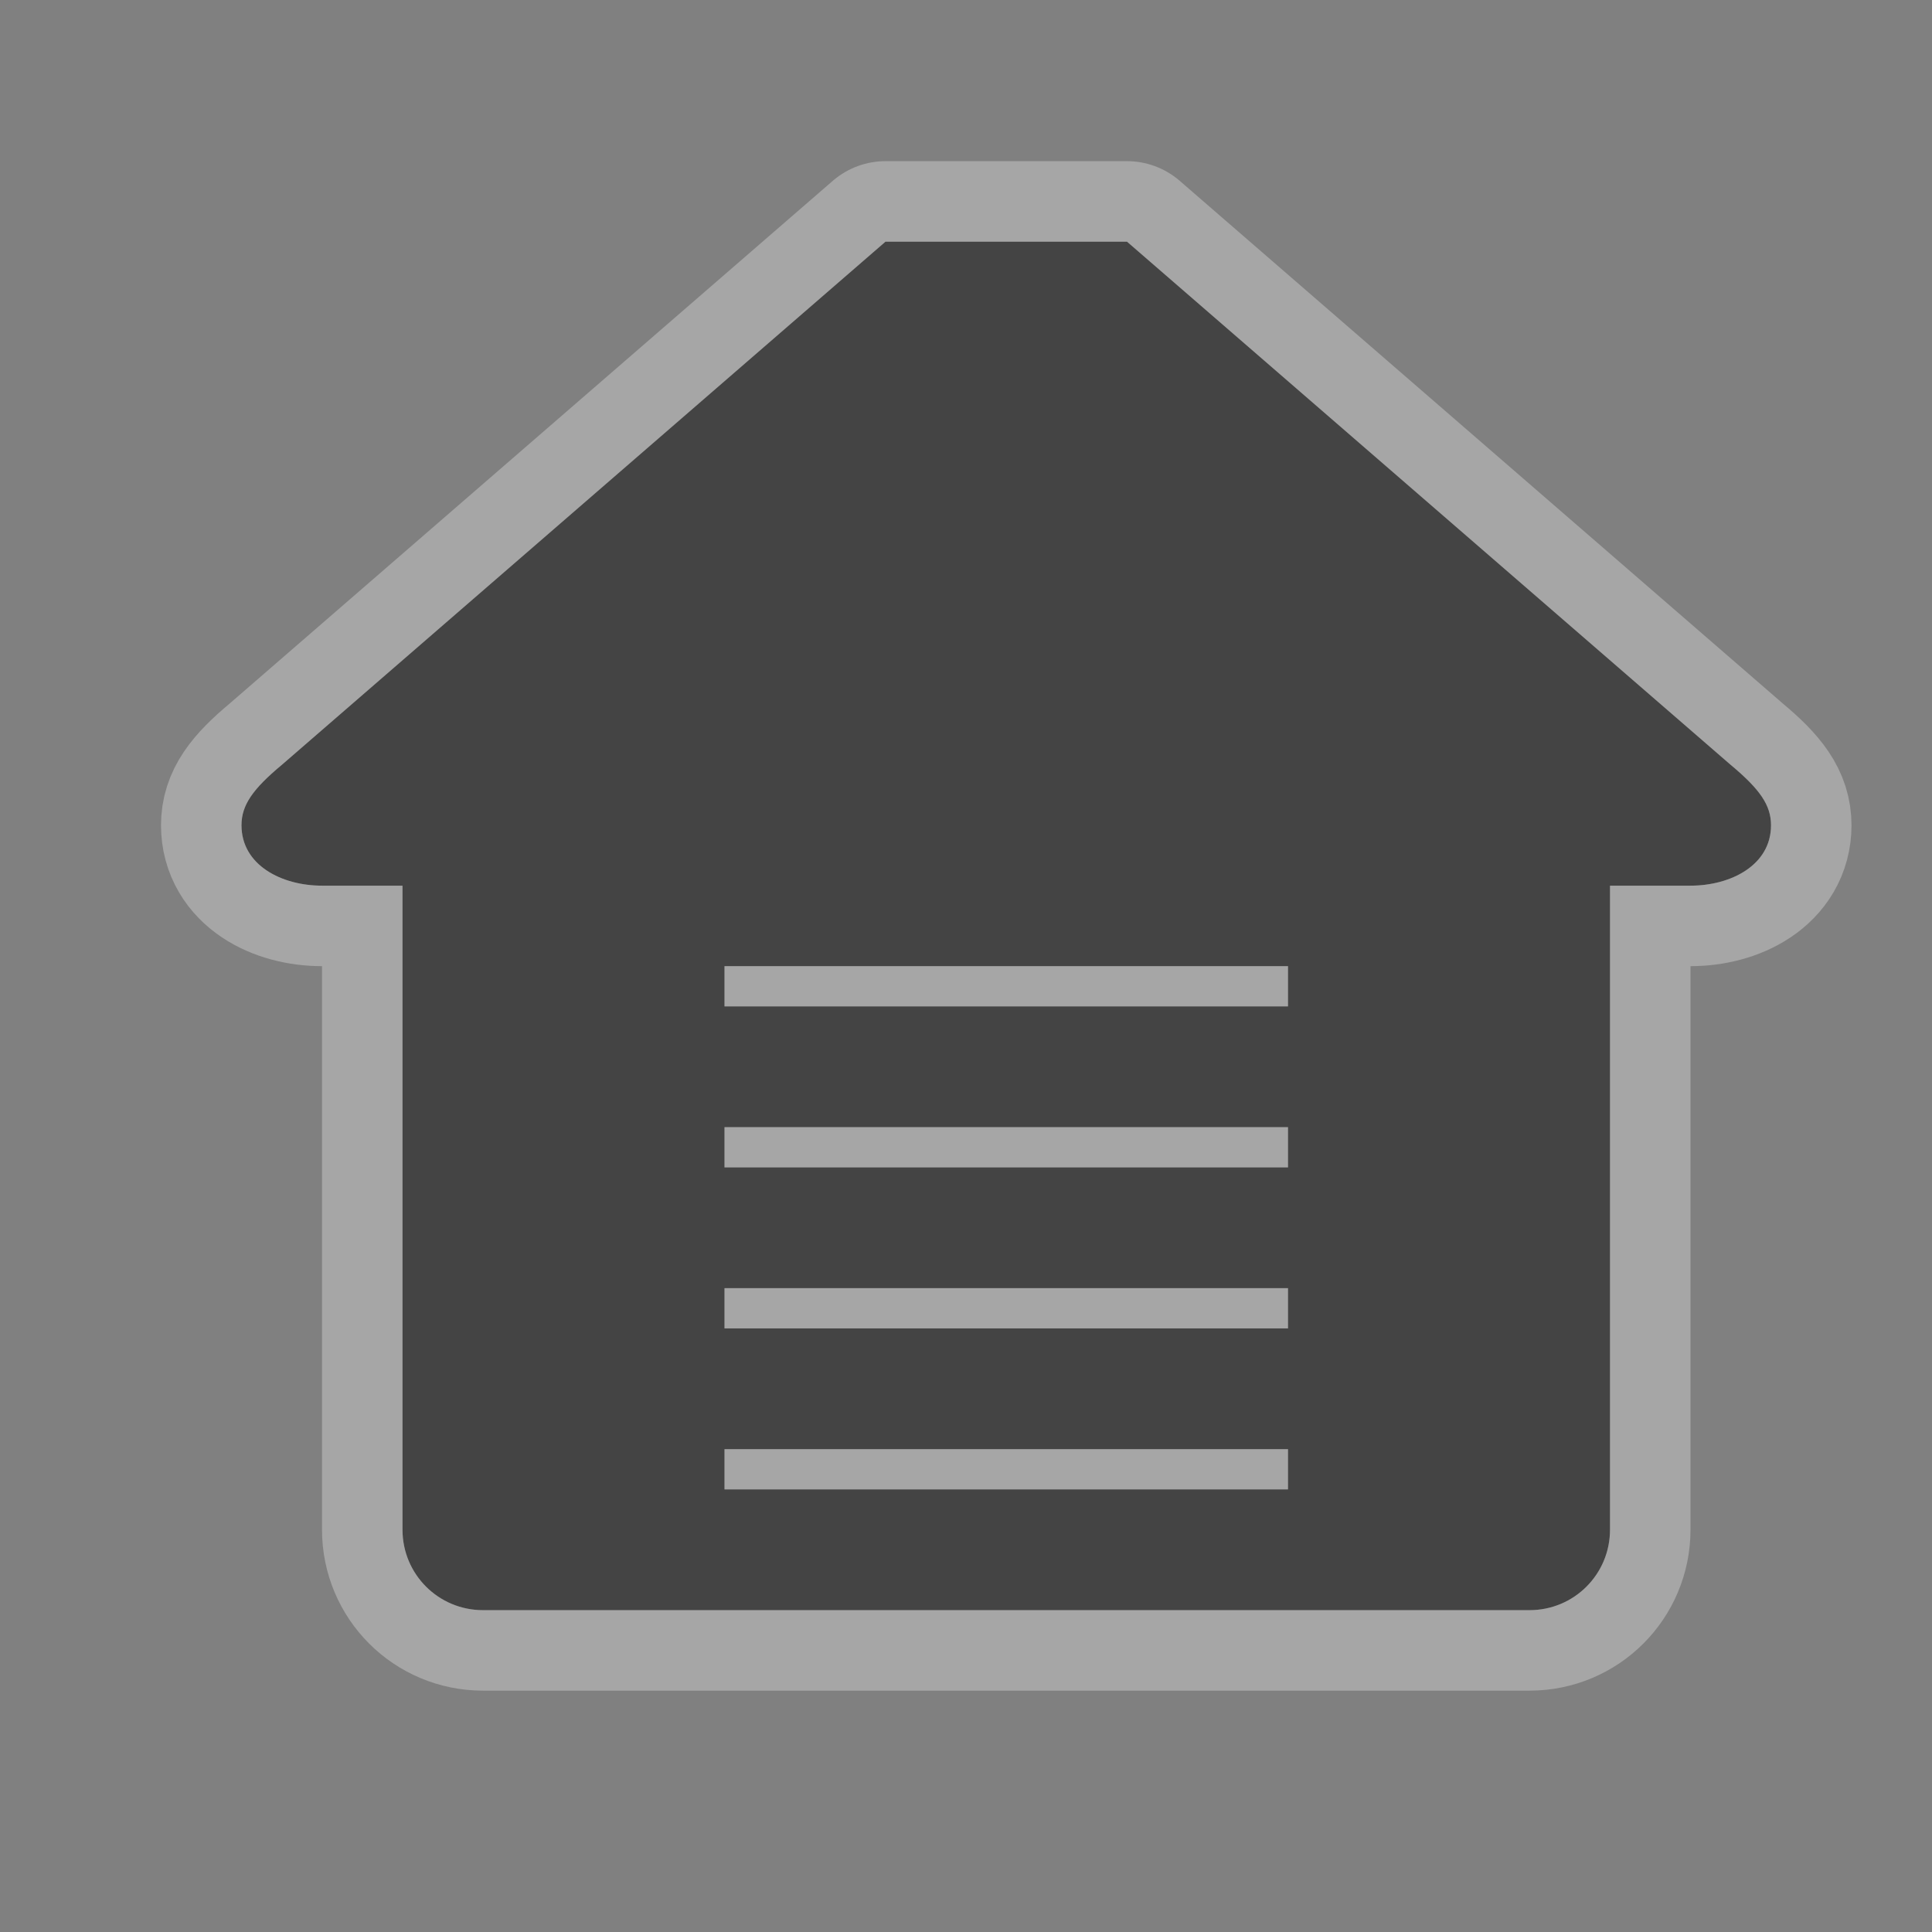<svg xmlns="http://www.w3.org/2000/svg" viewBox="0 0 24 24"><rect x="0" y="0" width="24" height="24" fill="#808080" stroke="none"/><g color="#000" transform="translate(-750 .002)"><path d="m761 3l-7.5 6.5c-.362.302-.5.5-.5.75 0 .496.5.75 1 .75h1v8c0 .554.446 1 1 1h13c.554 0 1-.446 1-1v-8h1c.5 0 1-.254 1-.75 0-.25-.138-.448-.5-.75l-7.5-6.5zm-2 9h7v.5h-7zm0 2h7v.5h-7zm0 2h7v.5h-7zm0 2h7v.5h-7z" opacity=".3" stroke-width="2" fill="#fff" stroke-linejoin="round" stroke="#fff"/><path d="m761 3l-7.5 6.5c-.362.302-.5.5-.5.75 0 .496.5.75 1 .75h1v8c0 .554.446 1 1 1h13c.554 0 1-.446 1-1v-8h1c.5 0 1-.254 1-.75 0-.25-.138-.448-.5-.75l-7.5-6.5zm-2 9h7v.5h-7zm0 2h7v.5h-7zm0 2h7v.5h-7zm0 2h7v.5h-7z" fill="#444"/></g></svg>
